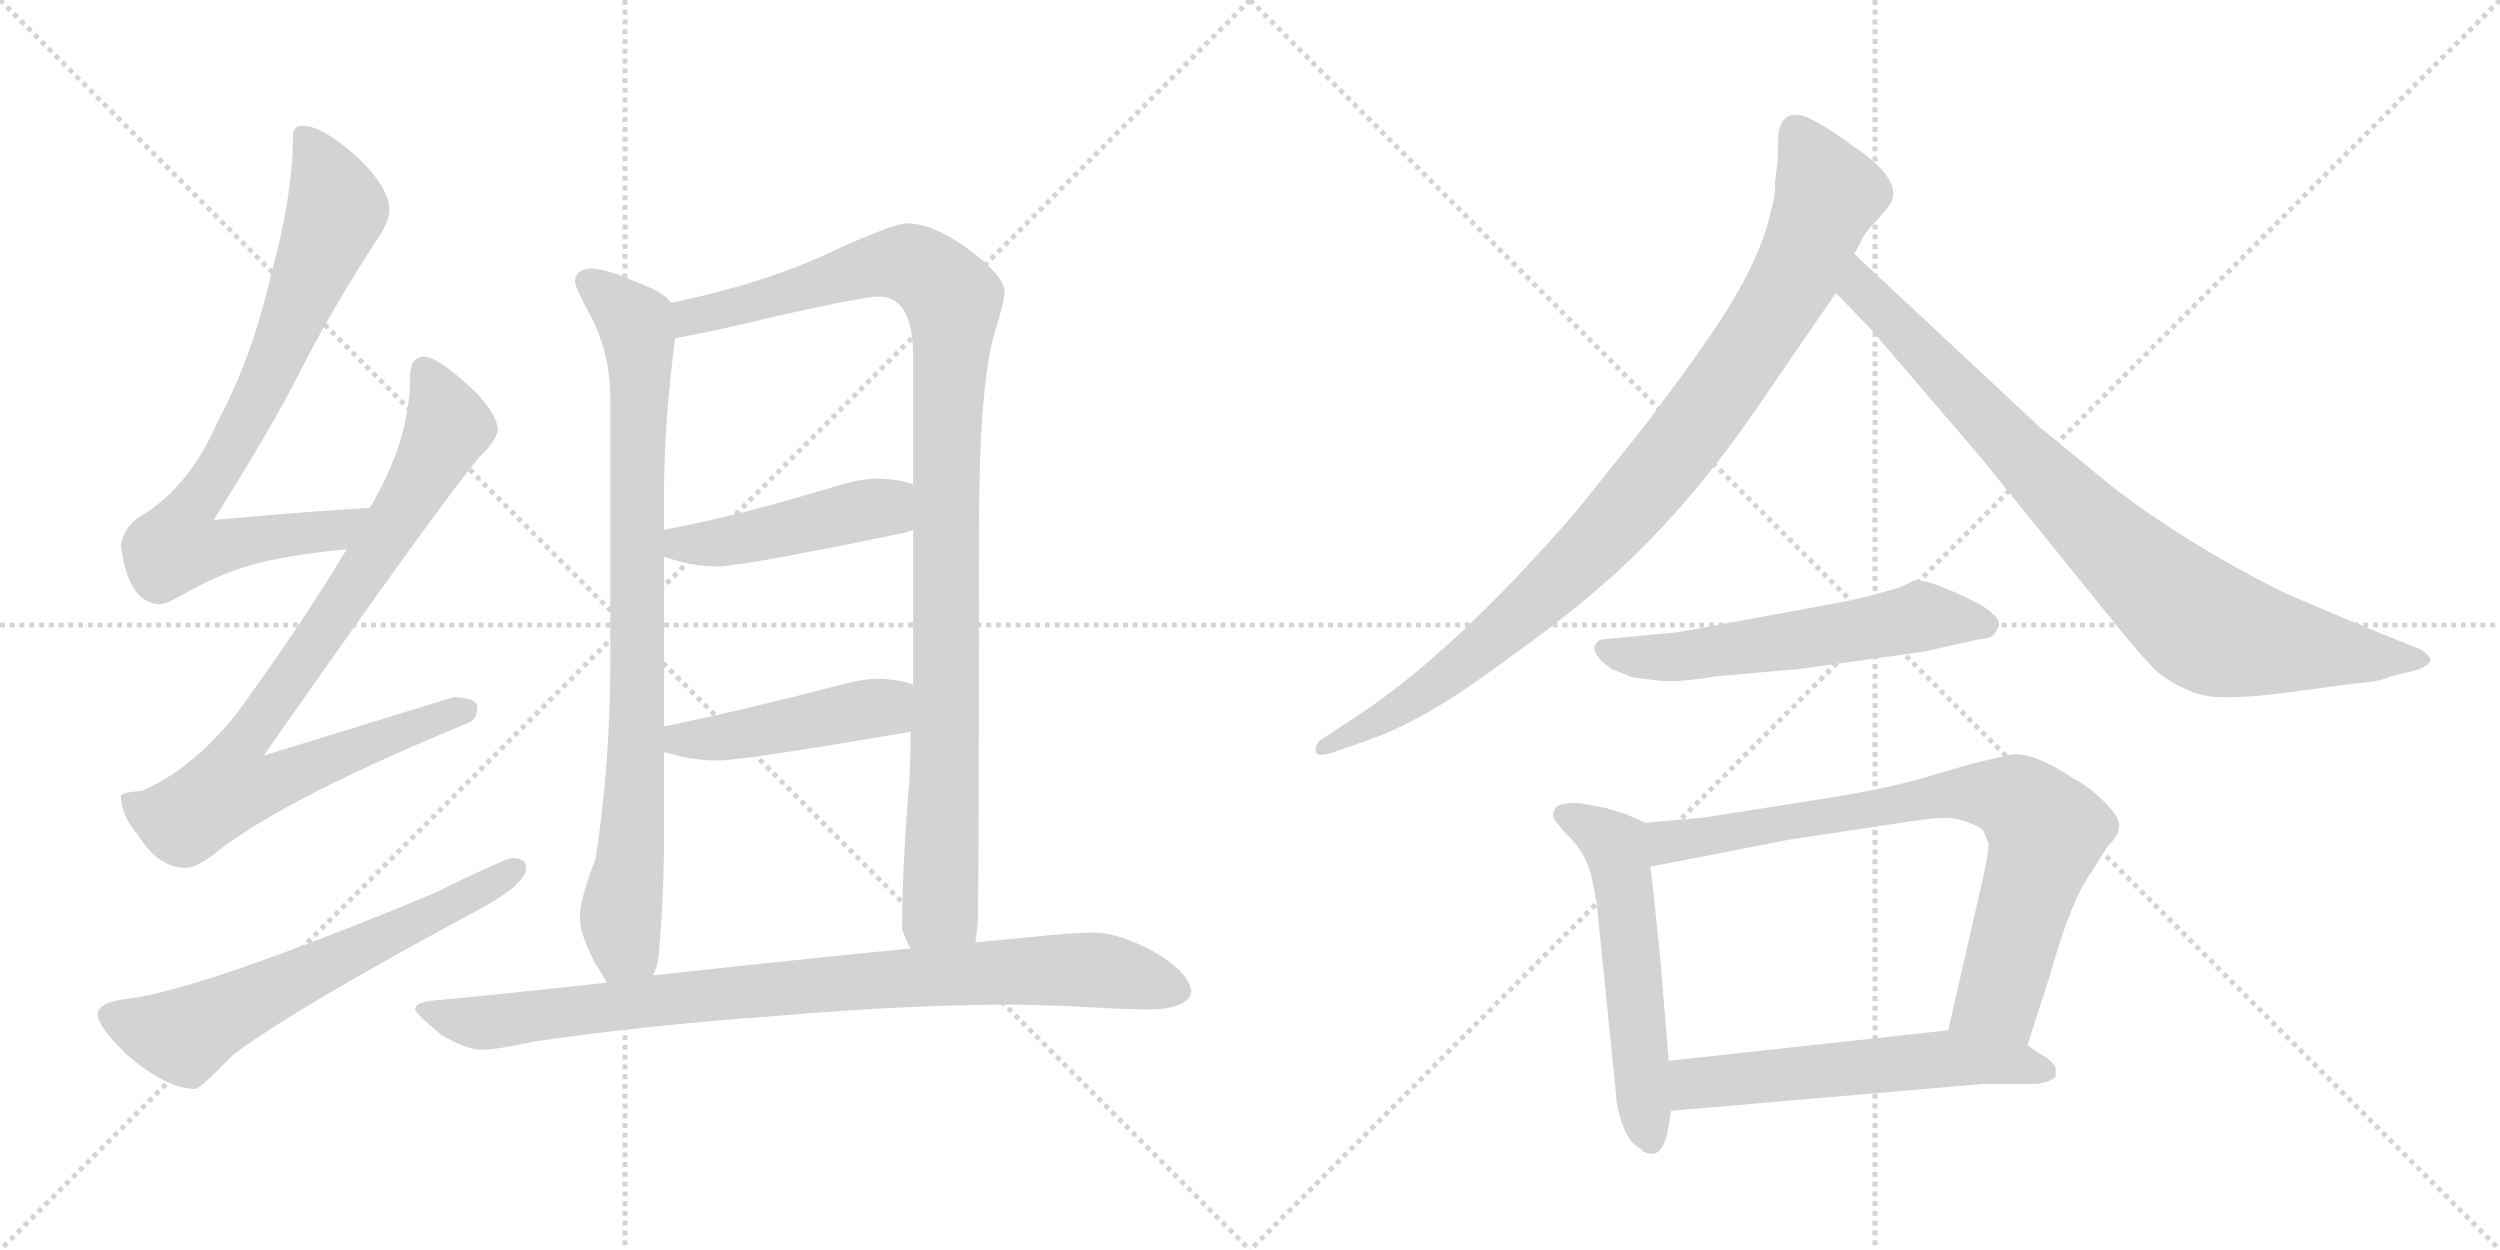 <svg version="1.1" viewBox="0 0 2048 1024" xmlns="http://www.w3.org/2000/svg">
  <g stroke="lightgray" stroke-dasharray="1,1" stroke-width="1" transform="scale(4, 4)">
    <line x1="0" y1="0" x2="256" y2="256"></line>
    <line x1="256" y1="0" x2="0" y2="256"></line>
    <line x1="128" y1="0" x2="128" y2="256"></line>
    <line x1="0" y1="128" x2="256" y2="128"></line>
    <line x1="256" y1="0" x2="512" y2="256"></line>
    <line x1="512" y1="0" x2="256" y2="256"></line>
    <line x1="384" y1="0" x2="384" y2="256"></line>
    <line x1="256" y1="128" x2="512" y2="128"></line>
  </g>
<g transform="scale(1, -1) translate(0, -850)">
   <style type="text/css">
    @keyframes keyframes0 {
      from {
       stroke: black;
       stroke-dashoffset: 782;
       stroke-width: 128;
       }
       72% {
       animation-timing-function: step-end;
       stroke: black;
       stroke-dashoffset: 0;
       stroke-width: 128;
       }
       to {
       stroke: black;
       stroke-width: 1024;
       }
       }
       #make-me-a-hanzi-animation-0 {
         animation: keyframes0 0.886s both;
         animation-delay: 0s;
         animation-timing-function: linear;
       }
    @keyframes keyframes1 {
      from {
       stroke: black;
       stroke-dashoffset: 857;
       stroke-width: 128;
       }
       74% {
       animation-timing-function: step-end;
       stroke: black;
       stroke-dashoffset: 0;
       stroke-width: 128;
       }
       to {
       stroke: black;
       stroke-width: 1024;
       }
       }
       #make-me-a-hanzi-animation-1 {
         animation: keyframes1 0.947s both;
         animation-delay: 0.886s;
         animation-timing-function: linear;
       }
    @keyframes keyframes2 {
      from {
       stroke: black;
       stroke-dashoffset: 623;
       stroke-width: 128;
       }
       67% {
       animation-timing-function: step-end;
       stroke: black;
       stroke-dashoffset: 0;
       stroke-width: 128;
       }
       to {
       stroke: black;
       stroke-width: 1024;
       }
       }
       #make-me-a-hanzi-animation-2 {
         animation: keyframes2 0.757s both;
         animation-delay: 1.834s;
         animation-timing-function: linear;
       }
    @keyframes keyframes3 {
      from {
       stroke: black;
       stroke-dashoffset: 843;
       stroke-width: 128;
       }
       73% {
       animation-timing-function: step-end;
       stroke: black;
       stroke-dashoffset: 0;
       stroke-width: 128;
       }
       to {
       stroke: black;
       stroke-width: 1024;
       }
       }
       #make-me-a-hanzi-animation-3 {
         animation: keyframes3 0.936s both;
         animation-delay: 2.591s;
         animation-timing-function: linear;
       }
    @keyframes keyframes4 {
      from {
       stroke: black;
       stroke-dashoffset: 1028;
       stroke-width: 128;
       }
       77% {
       animation-timing-function: step-end;
       stroke: black;
       stroke-dashoffset: 0;
       stroke-width: 128;
       }
       to {
       stroke: black;
       stroke-width: 1024;
       }
       }
       #make-me-a-hanzi-animation-4 {
         animation: keyframes4 1.087s both;
         animation-delay: 3.527s;
         animation-timing-function: linear;
       }
    @keyframes keyframes5 {
      from {
       stroke: black;
       stroke-dashoffset: 457;
       stroke-width: 128;
       }
       60% {
       animation-timing-function: step-end;
       stroke: black;
       stroke-dashoffset: 0;
       stroke-width: 128;
       }
       to {
       stroke: black;
       stroke-width: 1024;
       }
       }
       #make-me-a-hanzi-animation-5 {
         animation: keyframes5 0.622s both;
         animation-delay: 4.613s;
         animation-timing-function: linear;
       }
    @keyframes keyframes6 {
      from {
       stroke: black;
       stroke-dashoffset: 454;
       stroke-width: 128;
       }
       60% {
       animation-timing-function: step-end;
       stroke: black;
       stroke-dashoffset: 0;
       stroke-width: 128;
       }
       to {
       stroke: black;
       stroke-width: 1024;
       }
       }
       #make-me-a-hanzi-animation-6 {
         animation: keyframes6 0.619s both;
         animation-delay: 5.235s;
         animation-timing-function: linear;
       }
    @keyframes keyframes7 {
      from {
       stroke: black;
       stroke-dashoffset: 877;
       stroke-width: 128;
       }
       74% {
       animation-timing-function: step-end;
       stroke: black;
       stroke-dashoffset: 0;
       stroke-width: 128;
       }
       to {
       stroke: black;
       stroke-width: 1024;
       }
       }
       #make-me-a-hanzi-animation-7 {
         animation: keyframes7 0.964s both;
         animation-delay: 5.855s;
         animation-timing-function: linear;
       }
    @keyframes keyframes8 {
      from {
       stroke: black;
       stroke-dashoffset: 941;
       stroke-width: 128;
       }
       75% {
       animation-timing-function: step-end;
       stroke: black;
       stroke-dashoffset: 0;
       stroke-width: 128;
       }
       to {
       stroke: black;
       stroke-width: 1024;
       }
       }
       #make-me-a-hanzi-animation-8 {
         animation: keyframes8 1.016s both;
         animation-delay: 6.819s;
         animation-timing-function: linear;
       }
    @keyframes keyframes9 {
      from {
       stroke: black;
       stroke-dashoffset: 849;
       stroke-width: 128;
       }
       73% {
       animation-timing-function: step-end;
       stroke: black;
       stroke-dashoffset: 0;
       stroke-width: 128;
       }
       to {
       stroke: black;
       stroke-width: 1024;
       }
       }
       #make-me-a-hanzi-animation-9 {
         animation: keyframes9 0.941s both;
         animation-delay: 7.834s;
         animation-timing-function: linear;
       }
    @keyframes keyframes10 {
      from {
       stroke: black;
       stroke-dashoffset: 567;
       stroke-width: 128;
       }
       65% {
       animation-timing-function: step-end;
       stroke: black;
       stroke-dashoffset: 0;
       stroke-width: 128;
       }
       to {
       stroke: black;
       stroke-width: 1024;
       }
       }
       #make-me-a-hanzi-animation-10 {
         animation: keyframes10 0.711s both;
         animation-delay: 8.775s;
         animation-timing-function: linear;
       }
    @keyframes keyframes11 {
      from {
       stroke: black;
       stroke-dashoffset: 548;
       stroke-width: 128;
       }
       64% {
       animation-timing-function: step-end;
       stroke: black;
       stroke-dashoffset: 0;
       stroke-width: 128;
       }
       to {
       stroke: black;
       stroke-width: 1024;
       }
       }
       #make-me-a-hanzi-animation-11 {
         animation: keyframes11 0.696s both;
         animation-delay: 9.487s;
         animation-timing-function: linear;
       }
    @keyframes keyframes12 {
      from {
       stroke: black;
       stroke-dashoffset: 774;
       stroke-width: 128;
       }
       72% {
       animation-timing-function: step-end;
       stroke: black;
       stroke-dashoffset: 0;
       stroke-width: 128;
       }
       to {
       stroke: black;
       stroke-width: 1024;
       }
       }
       #make-me-a-hanzi-animation-12 {
         animation: keyframes12 0.88s both;
         animation-delay: 10.183s;
         animation-timing-function: linear;
       }
    @keyframes keyframes13 {
      from {
       stroke: black;
       stroke-dashoffset: 566;
       stroke-width: 128;
       }
       65% {
       animation-timing-function: step-end;
       stroke: black;
       stroke-dashoffset: 0;
       stroke-width: 128;
       }
       to {
       stroke: black;
       stroke-width: 1024;
       }
       }
       #make-me-a-hanzi-animation-13 {
         animation: keyframes13 0.711s both;
         animation-delay: 11.062s;
         animation-timing-function: linear;
       }
</style>
<path d="M 303 434 Q 238 430 175 424 Q 224 502 246 546 Q 271 595 307 651 Q 319 668 319 678 Q 319 696 293 721 Q 264 747 248 747 Q 240 747 240 739 Q 240 690 222 625 Q 207 558 178 504 Q 157 455 120 430 Q 102 421 99 403 Q 105 356 131 355 Q 136 355 150 363 Q 183 382 213 389 Q 241 396 284 400 C 314 403 333 436 303 434 Z" fill="lightgray"></path> 
<path d="M 347 558 Q 336 557 336 542 Q 336 493 308 443 Q 306 439 303 434 L 284 400 Q 246 337 195 267 Q 158 220 116 202 Q 100 201 99 198 Q 99 182 113 166 Q 130 139 152 139 Q 162 139 180 154 Q 236 197 384 258 Q 391 261 391 271 Q 391 278 372 279 Q 365 277 216 231 Q 358 434 393 476 Q 406 488 408 498 Q 406 514 384 534 Q 359 557 347 558 Z" fill="lightgray"></path> 
<path d="M 420 147 Q 414 147 355 118 Q 167 40 106 32 Q 80 29 80 19 Q 80 9 105 -15 Q 137 -42 160 -42 Q 164 -42 191 -14 Q 242 24 387 102 Q 431 125 431 139 Q 431 147 420 147 Z" fill="lightgray"></path> 
<path d="M 483 630 Q 471 629 471 619 Q 471 615 486 587 Q 500 558 500 523 L 500 311 Q 500 225 488 147 Q 475 113 475 99 Q 475 84 488 60 Q 493 53 497 45 C 512 19 528 22 535 51 Q 537 55 539 62 Q 543 100 544 152 L 544 234 L 544 255 L 544 394 L 544 416 L 544 449 Q 544 501 553 573 C 556 598 556 598 550 602 Q 543 611 521 619 Q 497 630 483 630 Z" fill="lightgray"></path> 
<path d="M 799 78 Q 800 84 801 93 Q 802 128 802 417 Q 802 534 815 578 Q 823 604 823 611 Q 823 623 796 644 Q 765 667 743 667 Q 733 667 688 647 Q 632 619 550 602 C 521 595 524 567 553 573 Q 578 577 636 591 Q 707 607 720 607 Q 748 607 748 558 L 748 453 L 748 416 L 748 289 L 746 251 Q 746 233 745 211 Q 739 140 739 90 Q 739 86 746 73 C 755 44 796 48 799 78 Z" fill="lightgray"></path> 
<path d="M 544 394 Q 566 386 588 386 Q 608 386 743 414 Q 745 415 748 416 C 776 426 776 443 748 453 Q 740 457 720 458 Q 707 458 689 453 Q 604 427 544 416 C 515 410 516 404 544 394 Z" fill="lightgray"></path> 
<path d="M 544 234 Q 566 227 588 227 Q 608 227 743 250 Q 744 250 746 251 C 775 258 776 279 748 289 Q 740 293 720 294 Q 707 294 689 289 Q 604 267 544 255 C 515 249 515 242 544 234 Z" fill="lightgray"></path> 
<path d="M 497 45 Q 406 35 351 30 Q 340 28 340 23 Q 341 19 362 2 Q 382 -10 395 -10 Q 406 -10 439 -3 Q 528 10 639 18 Q 744 27 831 27 L 872 26 Q 922 23 943 23 Q 974 24 976 38 Q 973 55 944 71 Q 916 86 896 86 Q 883 86 861 84 L 799 78 L 746 73 Q 682 67 535 51 L 497 45 Z" fill="lightgray"></path> 
<path d="M 1456 716 L 1454 700 Q 1455 693 1451 678 Q 1441 631 1396 568 Q 1389 557 1348 502 L 1292 432 Q 1189 313 1108 261 L 1082 244 Q 1077 240 1078 234 Q 1079 230 1090 233 L 1116 242 Q 1162 257 1221 300 Q 1281 343 1307 366 Q 1381 428 1449 530 L 1504 610 L 1519 642 L 1525 653 Q 1527 659 1538 670 L 1548 682 Q 1561 702 1517 731 Q 1486 754 1473 756 Q 1460 757 1457 742 L 1456 716 Z" fill="lightgray"></path> 
<path d="M 1504 610 L 1532 581 L 1622 476 L 1736 335 Q 1758 308 1768 299 Q 1793 280 1816 279 Q 1839 278 1876 283 L 1928 290 Q 1947 291 1959 296 L 1979 301 Q 1989 304 1991 309 Q 1991 313 1983 318 L 1953 330 Q 1878 361 1866 367 Q 1791 405 1732 450 L 1671 500 L 1519 642 C 1497 662 1483 632 1504 610 Z" fill="lightgray"></path> 
<path d="M 1550 367 L 1539 364 Q 1527 360 1494 354 L 1374 332 L 1311 326 Q 1298 318 1320 302 L 1338 295 L 1354 293 Q 1371 290 1406 296 L 1474 302 L 1575 316 L 1620 326 Q 1632 327 1634 331 L 1637 336 Q 1641 343 1622 355 Q 1576 378 1567 374 Q 1558 369 1550 367 Z" fill="lightgray"></path> 
<path d="M 1348 176 L 1332 183 L 1316 188 L 1294 192 Q 1280 193 1275 189 Q 1271 184 1273 179 Q 1279 171 1284 166 Q 1299 152 1304 131 L 1308 110 L 1324 -48 Q 1324 -56 1329 -71 Q 1335 -87 1344 -91 Q 1348 -96 1355 -95 Q 1362 -94 1366 -78 L 1369 -60 L 1367 -19 L 1360 66 Q 1353 134 1352 140 C 1348 170 1348 176 1348 176 Z" fill="lightgray"></path> 
<path d="M 1661 -6 L 1679 50 Q 1697 114 1713 135 L 1726 156 Q 1736 166 1736 173 Q 1737 180 1724 193 Q 1711 206 1699 212 Q 1666 234 1648 232 L 1622 226 Q 1617 225 1580 214 Q 1544 203 1483 194 L 1394 180 L 1348 176 C 1318 173 1323 134 1352 140 L 1465 162 L 1564 177 Q 1584 180 1595 180 Q 1606 180 1622 172 L 1625 169 L 1629 159 Q 1629 152 1625 133 L 1596 6 C 1589 -23 1652 -35 1661 -6 Z" fill="lightgray"></path> 
<path d="M 1684 -32 L 1684 -26 Q 1684 -22 1676 -16 Q 1665 -10 1661 -6 C 1639 11 1626 9 1596 6 L 1367 -19 C 1337 -22 1339 -63 1369 -60 L 1624 -38 L 1664 -38 Q 1678 -38 1684 -32 Z" fill="lightgray"></path> 
      <clipPath id="make-me-a-hanzi-clip-0">
      <path d="M 303 434 Q 238 430 175 424 Q 224 502 246 546 Q 271 595 307 651 Q 319 668 319 678 Q 319 696 293 721 Q 264 747 248 747 Q 240 747 240 739 Q 240 690 222 625 Q 207 558 178 504 Q 157 455 120 430 Q 102 421 99 403 Q 105 356 131 355 Q 136 355 150 363 Q 183 382 213 389 Q 241 396 284 400 C 314 403 333 436 303 434 Z" fill="lightgray"></path>
      </clipPath>
      <path clip-path="url(#make-me-a-hanzi-clip-0)" d="M 251 736 L 276 678 L 224 551 L 152 428 L 145 402 L 173 400 L 273 415 L 296 430 " fill="none" id="make-me-a-hanzi-animation-0" stroke-dasharray="654 1308" stroke-linecap="round"></path>

      <clipPath id="make-me-a-hanzi-clip-1">
      <path d="M 347 558 Q 336 557 336 542 Q 336 493 308 443 Q 306 439 303 434 L 284 400 Q 246 337 195 267 Q 158 220 116 202 Q 100 201 99 198 Q 99 182 113 166 Q 130 139 152 139 Q 162 139 180 154 Q 236 197 384 258 Q 391 261 391 271 Q 391 278 372 279 Q 365 277 216 231 Q 358 434 393 476 Q 406 488 408 498 Q 406 514 384 534 Q 359 557 347 558 Z" fill="lightgray"></path>
      </clipPath>
      <path clip-path="url(#make-me-a-hanzi-clip-1)" d="M 348 546 L 367 505 L 365 495 L 305 392 L 194 234 L 189 205 L 222 208 L 382 268 " fill="none" id="make-me-a-hanzi-animation-1" stroke-dasharray="729 1458" stroke-linecap="round"></path>

      <clipPath id="make-me-a-hanzi-clip-2">
      <path d="M 420 147 Q 414 147 355 118 Q 167 40 106 32 Q 80 29 80 19 Q 80 9 105 -15 Q 137 -42 160 -42 Q 164 -42 191 -14 Q 242 24 387 102 Q 431 125 431 139 Q 431 147 420 147 Z" fill="lightgray"></path>
      </clipPath>
      <path clip-path="url(#make-me-a-hanzi-clip-2)" d="M 90 18 L 150 1 L 422 138 " fill="none" id="make-me-a-hanzi-animation-2" stroke-dasharray="495 990" stroke-linecap="round"></path>

      <clipPath id="make-me-a-hanzi-clip-3">
      <path d="M 483 630 Q 471 629 471 619 Q 471 615 486 587 Q 500 558 500 523 L 500 311 Q 500 225 488 147 Q 475 113 475 99 Q 475 84 488 60 Q 493 53 497 45 C 512 19 528 22 535 51 Q 537 55 539 62 Q 543 100 544 152 L 544 234 L 544 255 L 544 394 L 544 416 L 544 449 Q 544 501 553 573 C 556 598 556 598 550 602 Q 543 611 521 619 Q 497 630 483 630 Z" fill="lightgray"></path>
      </clipPath>
      <path clip-path="url(#make-me-a-hanzi-clip-3)" d="M 482 619 L 520 586 L 524 567 L 520 200 L 509 105 L 512 75 L 502 53 " fill="none" id="make-me-a-hanzi-animation-3" stroke-dasharray="715 1430" stroke-linecap="round"></path>

      <clipPath id="make-me-a-hanzi-clip-4">
      <path d="M 799 78 Q 800 84 801 93 Q 802 128 802 417 Q 802 534 815 578 Q 823 604 823 611 Q 823 623 796 644 Q 765 667 743 667 Q 733 667 688 647 Q 632 619 550 602 C 521 595 524 567 553 573 Q 578 577 636 591 Q 707 607 720 607 Q 748 607 748 558 L 748 453 L 748 416 L 748 289 L 746 251 Q 746 233 745 211 Q 739 140 739 90 Q 739 86 746 73 C 755 44 796 48 799 78 Z" fill="lightgray"></path>
      </clipPath>
      <path clip-path="url(#make-me-a-hanzi-clip-4)" d="M 556 581 L 566 590 L 726 634 L 750 632 L 778 608 L 770 107 L 752 82 " fill="none" id="make-me-a-hanzi-animation-4" stroke-dasharray="900 1800" stroke-linecap="round"></path>

      <clipPath id="make-me-a-hanzi-clip-5">
      <path d="M 544 394 Q 566 386 588 386 Q 608 386 743 414 Q 745 415 748 416 C 776 426 776 443 748 453 Q 740 457 720 458 Q 707 458 689 453 Q 604 427 544 416 C 515 410 516 404 544 394 Z" fill="lightgray"></path>
      </clipPath>
      <path clip-path="url(#make-me-a-hanzi-clip-5)" d="M 551 411 L 558 404 L 590 406 L 715 434 L 743 422 " fill="none" id="make-me-a-hanzi-animation-5" stroke-dasharray="329 658" stroke-linecap="round"></path>

      <clipPath id="make-me-a-hanzi-clip-6">
      <path d="M 544 234 Q 566 227 588 227 Q 608 227 743 250 Q 744 250 746 251 C 775 258 776 279 748 289 Q 740 293 720 294 Q 707 294 689 289 Q 604 267 544 255 C 515 249 515 242 544 234 Z" fill="lightgray"></path>
      </clipPath>
      <path clip-path="url(#make-me-a-hanzi-clip-6)" d="M 551 250 L 558 244 L 590 246 L 715 270 L 742 258 " fill="none" id="make-me-a-hanzi-animation-6" stroke-dasharray="326 652" stroke-linecap="round"></path>

      <clipPath id="make-me-a-hanzi-clip-7">
      <path d="M 497 45 Q 406 35 351 30 Q 340 28 340 23 Q 341 19 362 2 Q 382 -10 395 -10 Q 406 -10 439 -3 Q 528 10 639 18 Q 744 27 831 27 L 872 26 Q 922 23 943 23 Q 974 24 976 38 Q 973 55 944 71 Q 916 86 896 86 Q 883 86 861 84 L 799 78 L 746 73 Q 682 67 535 51 L 497 45 Z" fill="lightgray"></path>
      </clipPath>
      <path clip-path="url(#make-me-a-hanzi-clip-7)" d="M 348 23 L 398 12 L 605 38 L 870 56 L 905 55 L 964 40 " fill="none" id="make-me-a-hanzi-animation-7" stroke-dasharray="749 1498" stroke-linecap="round"></path>

      <clipPath id="make-me-a-hanzi-clip-8">
      <path d="M 1456 716 L 1454 700 Q 1455 693 1451 678 Q 1441 631 1396 568 Q 1389 557 1348 502 L 1292 432 Q 1189 313 1108 261 L 1082 244 Q 1077 240 1078 234 Q 1079 230 1090 233 L 1116 242 Q 1162 257 1221 300 Q 1281 343 1307 366 Q 1381 428 1449 530 L 1504 610 L 1519 642 L 1525 653 Q 1527 659 1538 670 L 1548 682 Q 1561 702 1517 731 Q 1486 754 1473 756 Q 1460 757 1457 742 L 1456 716 Z" fill="lightgray"></path>
      </clipPath>
      <path clip-path="url(#make-me-a-hanzi-clip-8)" d="M 1471 742 L 1498 691 L 1471 624 L 1389 501 L 1304 401 L 1233 334 L 1152 273 L 1084 237 " fill="none" id="make-me-a-hanzi-animation-8" stroke-dasharray="813 1626" stroke-linecap="round"></path>

      <clipPath id="make-me-a-hanzi-clip-9">
      <path d="M 1504 610 L 1532 581 L 1622 476 L 1736 335 Q 1758 308 1768 299 Q 1793 280 1816 279 Q 1839 278 1876 283 L 1928 290 Q 1947 291 1959 296 L 1979 301 Q 1989 304 1991 309 Q 1991 313 1983 318 L 1953 330 Q 1878 361 1866 367 Q 1791 405 1732 450 L 1671 500 L 1519 642 C 1497 662 1483 632 1504 610 Z" fill="lightgray"></path>
      </clipPath>
      <path clip-path="url(#make-me-a-hanzi-clip-9)" d="M 1522 634 L 1530 607 L 1711 421 L 1804 339 L 1850 325 L 1982 309 " fill="none" id="make-me-a-hanzi-animation-9" stroke-dasharray="721 1442" stroke-linecap="round"></path>

      <clipPath id="make-me-a-hanzi-clip-10">
      <path d="M 1550 367 L 1539 364 Q 1527 360 1494 354 L 1374 332 L 1311 326 Q 1298 318 1320 302 L 1338 295 L 1354 293 Q 1371 290 1406 296 L 1474 302 L 1575 316 L 1620 326 Q 1632 327 1634 331 L 1637 336 Q 1641 343 1622 355 Q 1576 378 1567 374 Q 1558 369 1550 367 Z" fill="lightgray"></path>
      </clipPath>
      <path clip-path="url(#make-me-a-hanzi-clip-10)" d="M 1320 316 L 1381 312 L 1573 345 L 1628 338 " fill="none" id="make-me-a-hanzi-animation-10" stroke-dasharray="439 878" stroke-linecap="round"></path>

      <clipPath id="make-me-a-hanzi-clip-11">
      <path d="M 1348 176 L 1332 183 L 1316 188 L 1294 192 Q 1280 193 1275 189 Q 1271 184 1273 179 Q 1279 171 1284 166 Q 1299 152 1304 131 L 1308 110 L 1324 -48 Q 1324 -56 1329 -71 Q 1335 -87 1344 -91 Q 1348 -96 1355 -95 Q 1362 -94 1366 -78 L 1369 -60 L 1367 -19 L 1360 66 Q 1353 134 1352 140 C 1348 170 1348 176 1348 176 Z" fill="lightgray"></path>
      </clipPath>
      <path clip-path="url(#make-me-a-hanzi-clip-11)" d="M 1282 182 L 1324 155 L 1352 -85 " fill="none" id="make-me-a-hanzi-animation-11" stroke-dasharray="420 840" stroke-linecap="round"></path>

      <clipPath id="make-me-a-hanzi-clip-12">
      <path d="M 1661 -6 L 1679 50 Q 1697 114 1713 135 L 1726 156 Q 1736 166 1736 173 Q 1737 180 1724 193 Q 1711 206 1699 212 Q 1666 234 1648 232 L 1622 226 Q 1617 225 1580 214 Q 1544 203 1483 194 L 1394 180 L 1348 176 C 1318 173 1323 134 1352 140 L 1465 162 L 1564 177 Q 1584 180 1595 180 Q 1606 180 1622 172 L 1625 169 L 1629 159 Q 1629 152 1625 133 L 1596 6 C 1589 -23 1652 -35 1661 -6 Z" fill="lightgray"></path>
      </clipPath>
      <path clip-path="url(#make-me-a-hanzi-clip-12)" d="M 1358 147 L 1372 162 L 1595 201 L 1653 194 L 1676 165 L 1640 39 L 1604 12 " fill="none" id="make-me-a-hanzi-animation-12" stroke-dasharray="646 1292" stroke-linecap="round"></path>

      <clipPath id="make-me-a-hanzi-clip-13">
      <path d="M 1684 -32 L 1684 -26 Q 1684 -22 1676 -16 Q 1665 -10 1661 -6 C 1639 11 1626 9 1596 6 L 1367 -19 C 1337 -22 1339 -63 1369 -60 L 1624 -38 L 1664 -38 Q 1678 -38 1684 -32 Z" fill="lightgray"></path>
      </clipPath>
      <path clip-path="url(#make-me-a-hanzi-clip-13)" d="M 1376 -53 L 1391 -37 L 1591 -17 L 1638 -19 L 1677 -29 " fill="none" id="make-me-a-hanzi-animation-13" stroke-dasharray="438 876" stroke-linecap="round"></path>

</g>
</svg>
